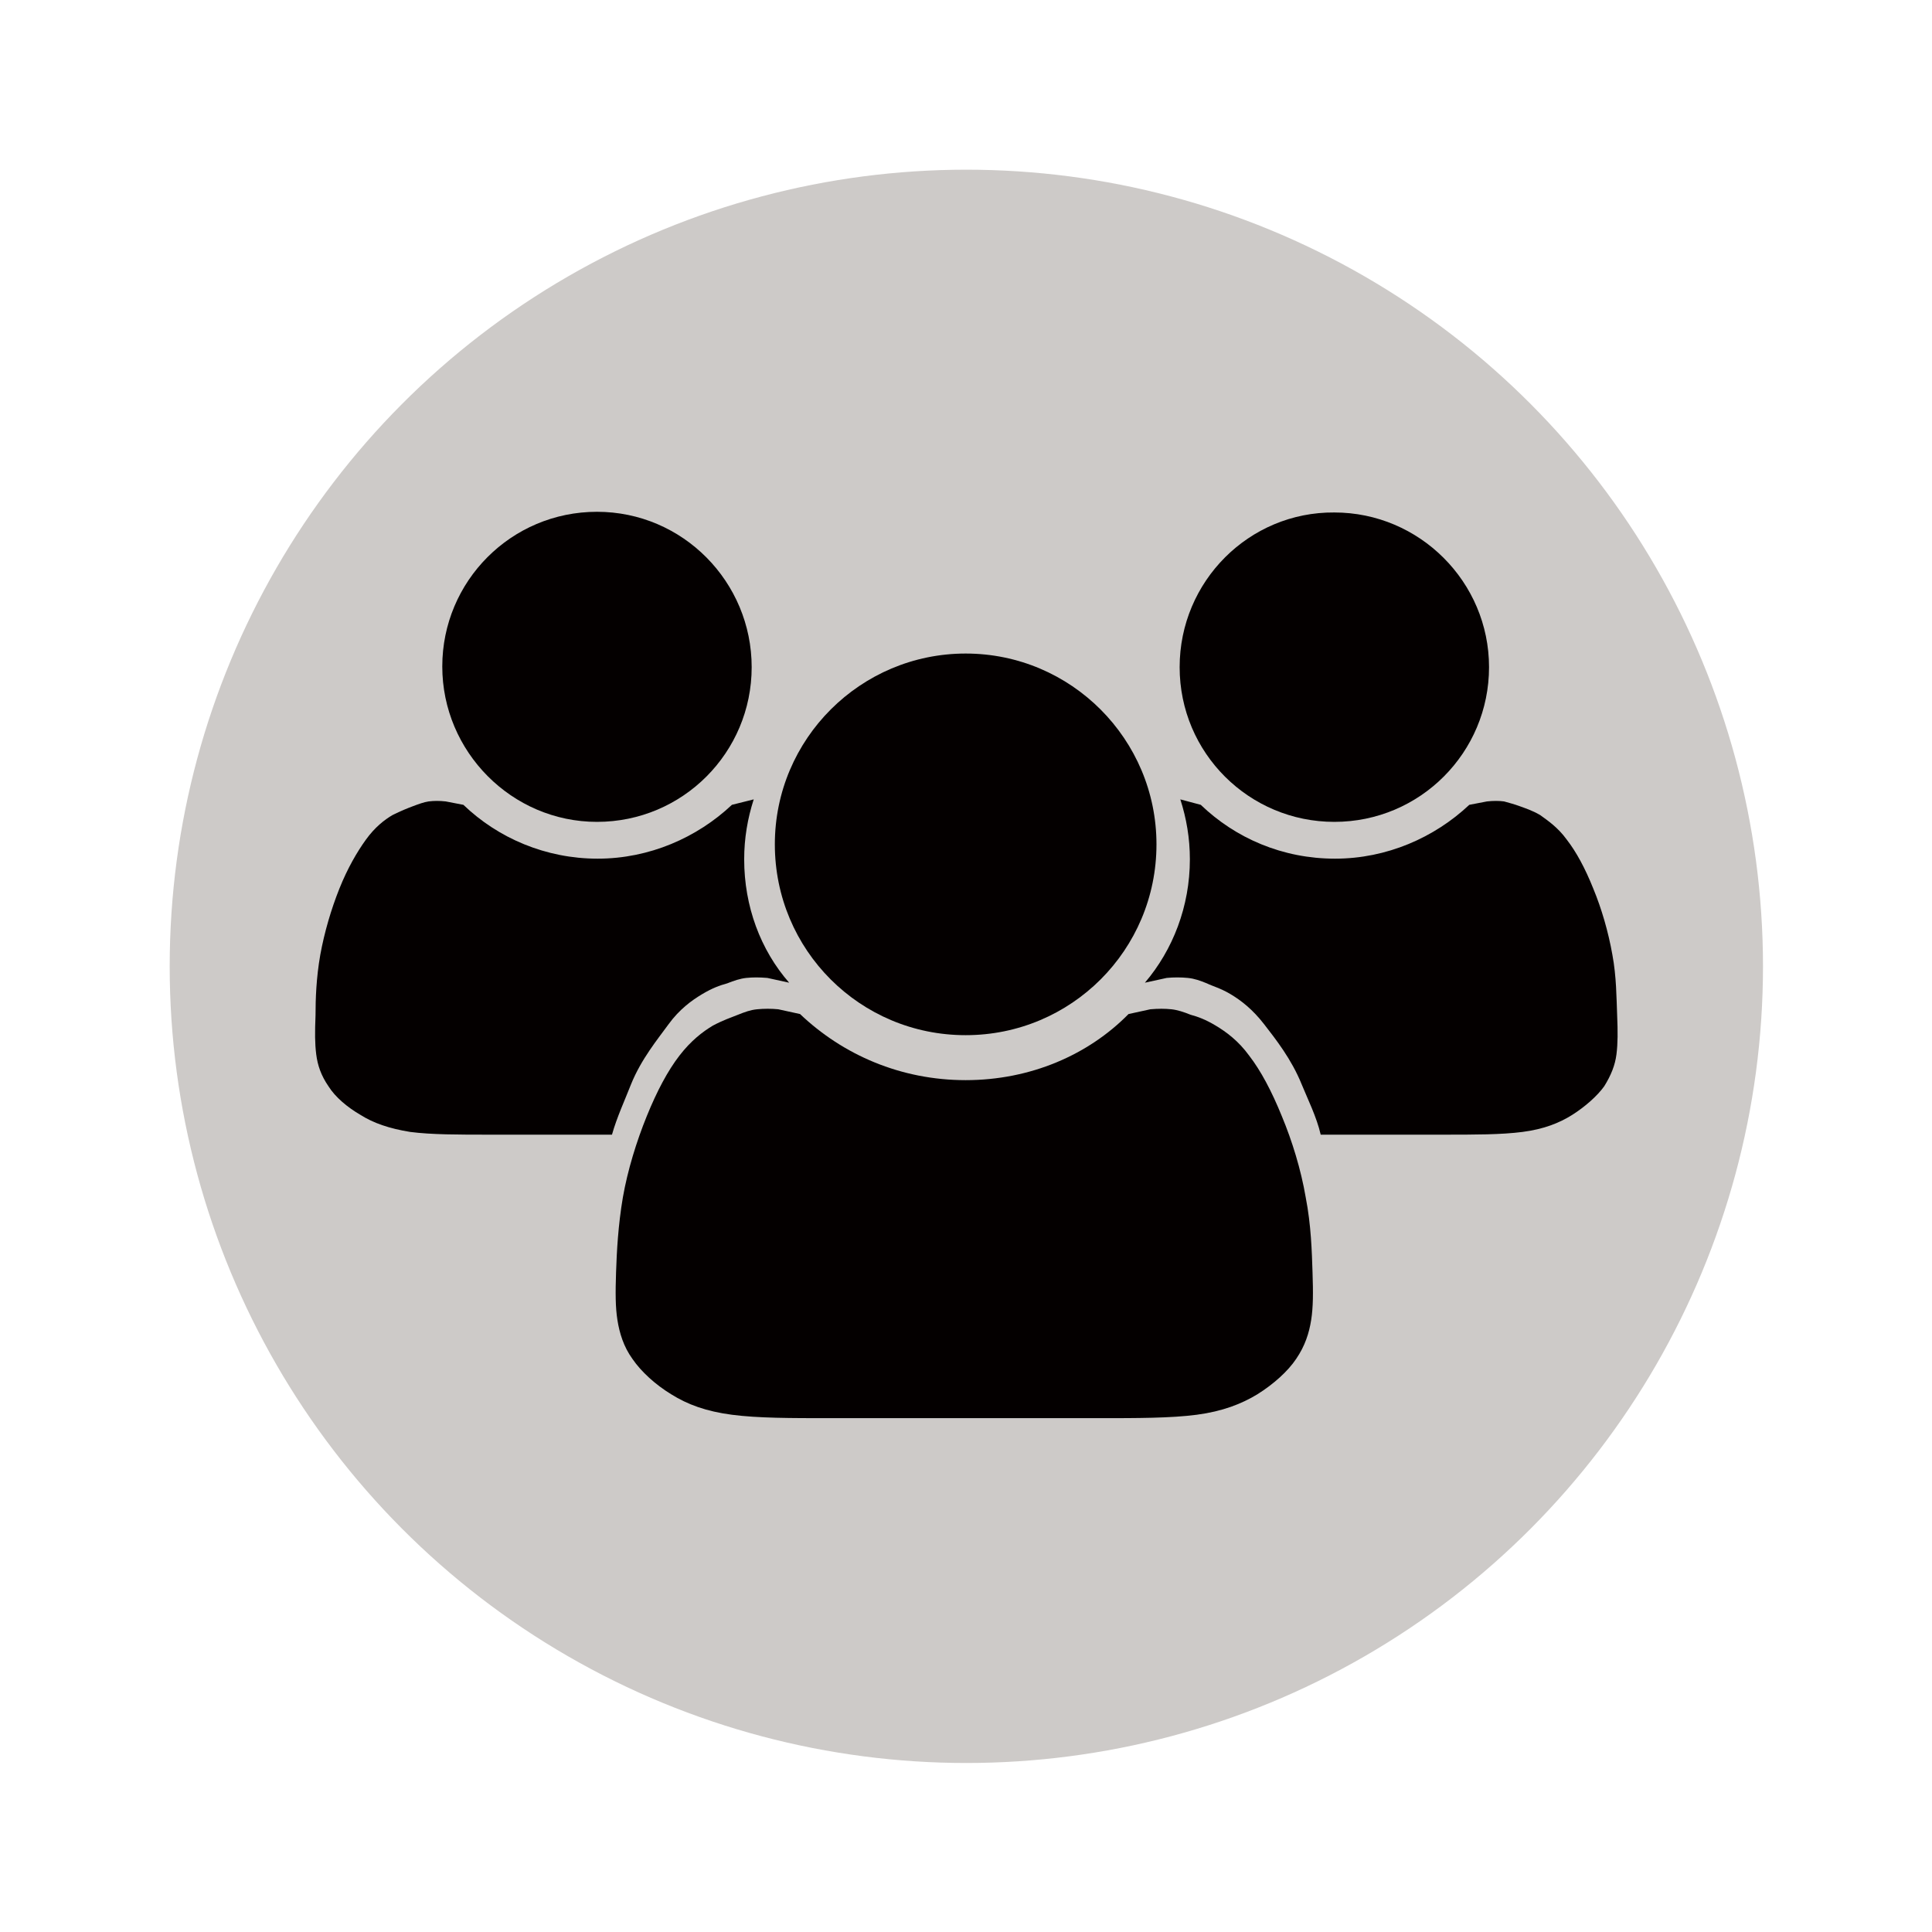 <?xml version="1.0" encoding="utf-8"?>
<!-- Generator: Adobe Illustrator 24.2.3, SVG Export Plug-In . SVG Version: 6.00 Build 0)  -->
<svg version="1.1" id="레이어_1" xmlns="http://www.w3.org/2000/svg" xmlns:xlink="http://www.w3.org/1999/xlink" x="0px"
	 y="0px" viewBox="0 0 283.5 283.5" style="enable-background:new 0 0 283.5 283.5;" xml:space="preserve">
<style type="text/css">
	.st0{fill-rule:evenodd;clip-rule:evenodd;fill:#CDCAC8;}
	.st1{fill-rule:evenodd;clip-rule:evenodd;fill:#040000;}
</style>
<circle class="st0" cx="141.8" cy="141.8" r="116.9"/>
<g>
	<path class="st1" d="M87.6,120.6c12.6,0,22.7-10.2,22.7-22.7s-10.1-22.8-22.7-22.8S64.9,85.3,64.9,97.8S75.1,120.6,87.6,120.6z"/>
	<path class="st1" d="M107.4,118.1c-5.1,4.8-12.1,7.9-19.7,7.9s-14.6-3-19.7-7.9l-2.6-0.5c-0.9-0.1-1.7-0.1-2.5,0
		c-0.7,0.1-1.5,0.4-2.3,0.7c-0.8,0.3-1.8,0.7-3,1.3c-1.2,0.7-2.6,1.8-3.9,3.6c-1.3,1.8-2.7,4.2-3.9,7.2c-1.2,3-2.2,6.4-2.8,9.7
		c-0.6,3.4-0.7,6.5-0.7,8.9c-0.1,2.5-0.1,4.1,0.1,5.7c0.2,1.6,0.7,3.1,1.8,4.7c1,1.6,2.8,3.1,4.7,4.2c1.9,1.2,4.2,2,7.3,2.5
		c3.1,0.4,7,0.4,11.7,0.4h13.7h4.2c0.7-2.5,1.9-5.1,2.8-7.4c1.5-3.7,3.9-6.6,5.5-8.8c1.6-2.2,3.4-3.5,4.9-4.4
		c1.5-0.9,2.6-1.3,3.7-1.6c1-0.4,1.9-0.7,2.8-0.8c1-0.1,1.9-0.1,3.1,0l3.2,0.7c-4.2-4.8-6.6-11.2-6.6-18.1c0-3.1,0.5-6,1.4-8.8
		L107.4,118.1z"/>
	<path class="st1" d="M141.7,95.9c-15.4,0-28,12.5-28,28s12.5,28,28,28s28-12.5,28-28C169.7,108.5,157.2,95.9,141.7,95.9z"/>
	<path class="st1" d="M141.7,158.5c-9.5,0-18-3.7-24.3-9.7l-3.2-0.7c-1-0.1-2.1-0.1-3.1,0c-1,0.1-1.8,0.4-2.8,0.8
		c-1,0.4-2.2,0.8-3.7,1.6c-1.5,0.9-3.2,2.2-4.9,4.4c-1.7,2.2-3.3,5.2-4.8,8.9c-1.5,3.7-2.8,7.9-3.5,11.9c-0.7,4.1-0.9,8-1,11
		c-0.1,3-0.1,5.1,0.2,7c0.3,1.9,0.9,3.9,2.2,5.7c1.3,1.9,3.4,3.8,5.7,5.2c2.4,1.5,5.1,2.5,8.9,3c3.8,0.5,8.6,0.5,14.5,0.5H139h2.6
		h2.6h16.9c5.8,0,10.7,0,14.5-0.5c3.8-0.5,6.6-1.6,8.9-3c2.4-1.5,4.5-3.4,5.7-5.2c1.3-1.9,1.9-3.8,2.2-5.7c0.3-1.9,0.3-4,0.2-7
		c-0.1-3-0.2-6.9-1-11c-0.7-4.1-2-8.3-3.5-11.9c-1.5-3.7-3.1-6.7-4.8-8.9c-1.6-2.2-3.4-3.5-4.9-4.4c-1.5-0.9-2.6-1.3-3.7-1.6
		c-1-0.4-1.9-0.7-2.8-0.8c-1-0.1-1.9-0.1-3.1,0l-3.2,0.7C159.7,154.8,151.2,158.5,141.7,158.5z"/>
	<path class="st1" d="M180.6,145.9c1.5,0.9,3.2,2.2,4.9,4.4c1.7,2.2,4,5.1,5.5,8.8c0.9,2.2,2.2,4.8,2.8,7.4h4.2h13.7
		c4.8,0,8.6,0,11.7-0.4s5.4-1.3,7.3-2.5c1.9-1.2,3.7-2.8,4.7-4.2c1-1.6,1.6-3.1,1.8-4.7c0.2-1.6,0.2-3.3,0.1-5.7
		c-0.1-2.5-0.1-5.7-0.7-8.9c-0.6-3.4-1.6-6.8-2.8-9.7c-1.2-3-2.5-5.4-3.9-7.2c-1.3-1.8-2.8-2.8-3.9-3.6c-1.2-0.7-2.2-1-3-1.3
		s-1.6-0.5-2.3-0.7c-0.7-0.1-1.6-0.1-2.5,0l-2.6,0.5c-5.1,4.8-12.1,7.9-19.7,7.9c-7.7,0-14.6-3-19.7-7.9l-3-0.8
		c0.9,2.8,1.4,5.7,1.4,8.8c0,6.9-2.5,13.3-6.6,18.1l3.2-0.7c1-0.1,2.1-0.1,3.1,0c1,0.1,1.8,0.4,2.8,0.8
		C177.9,144.7,179.1,145,180.6,145.9z"/>
	<path class="st1" d="M173.1,97.9c0,12.6,10.2,22.7,22.7,22.7c12.6,0,22.7-10.2,22.7-22.7s-10.2-22.7-22.7-22.7
		C183.3,75.1,173.1,85.3,173.1,97.9z"/>
</g>
</svg>
